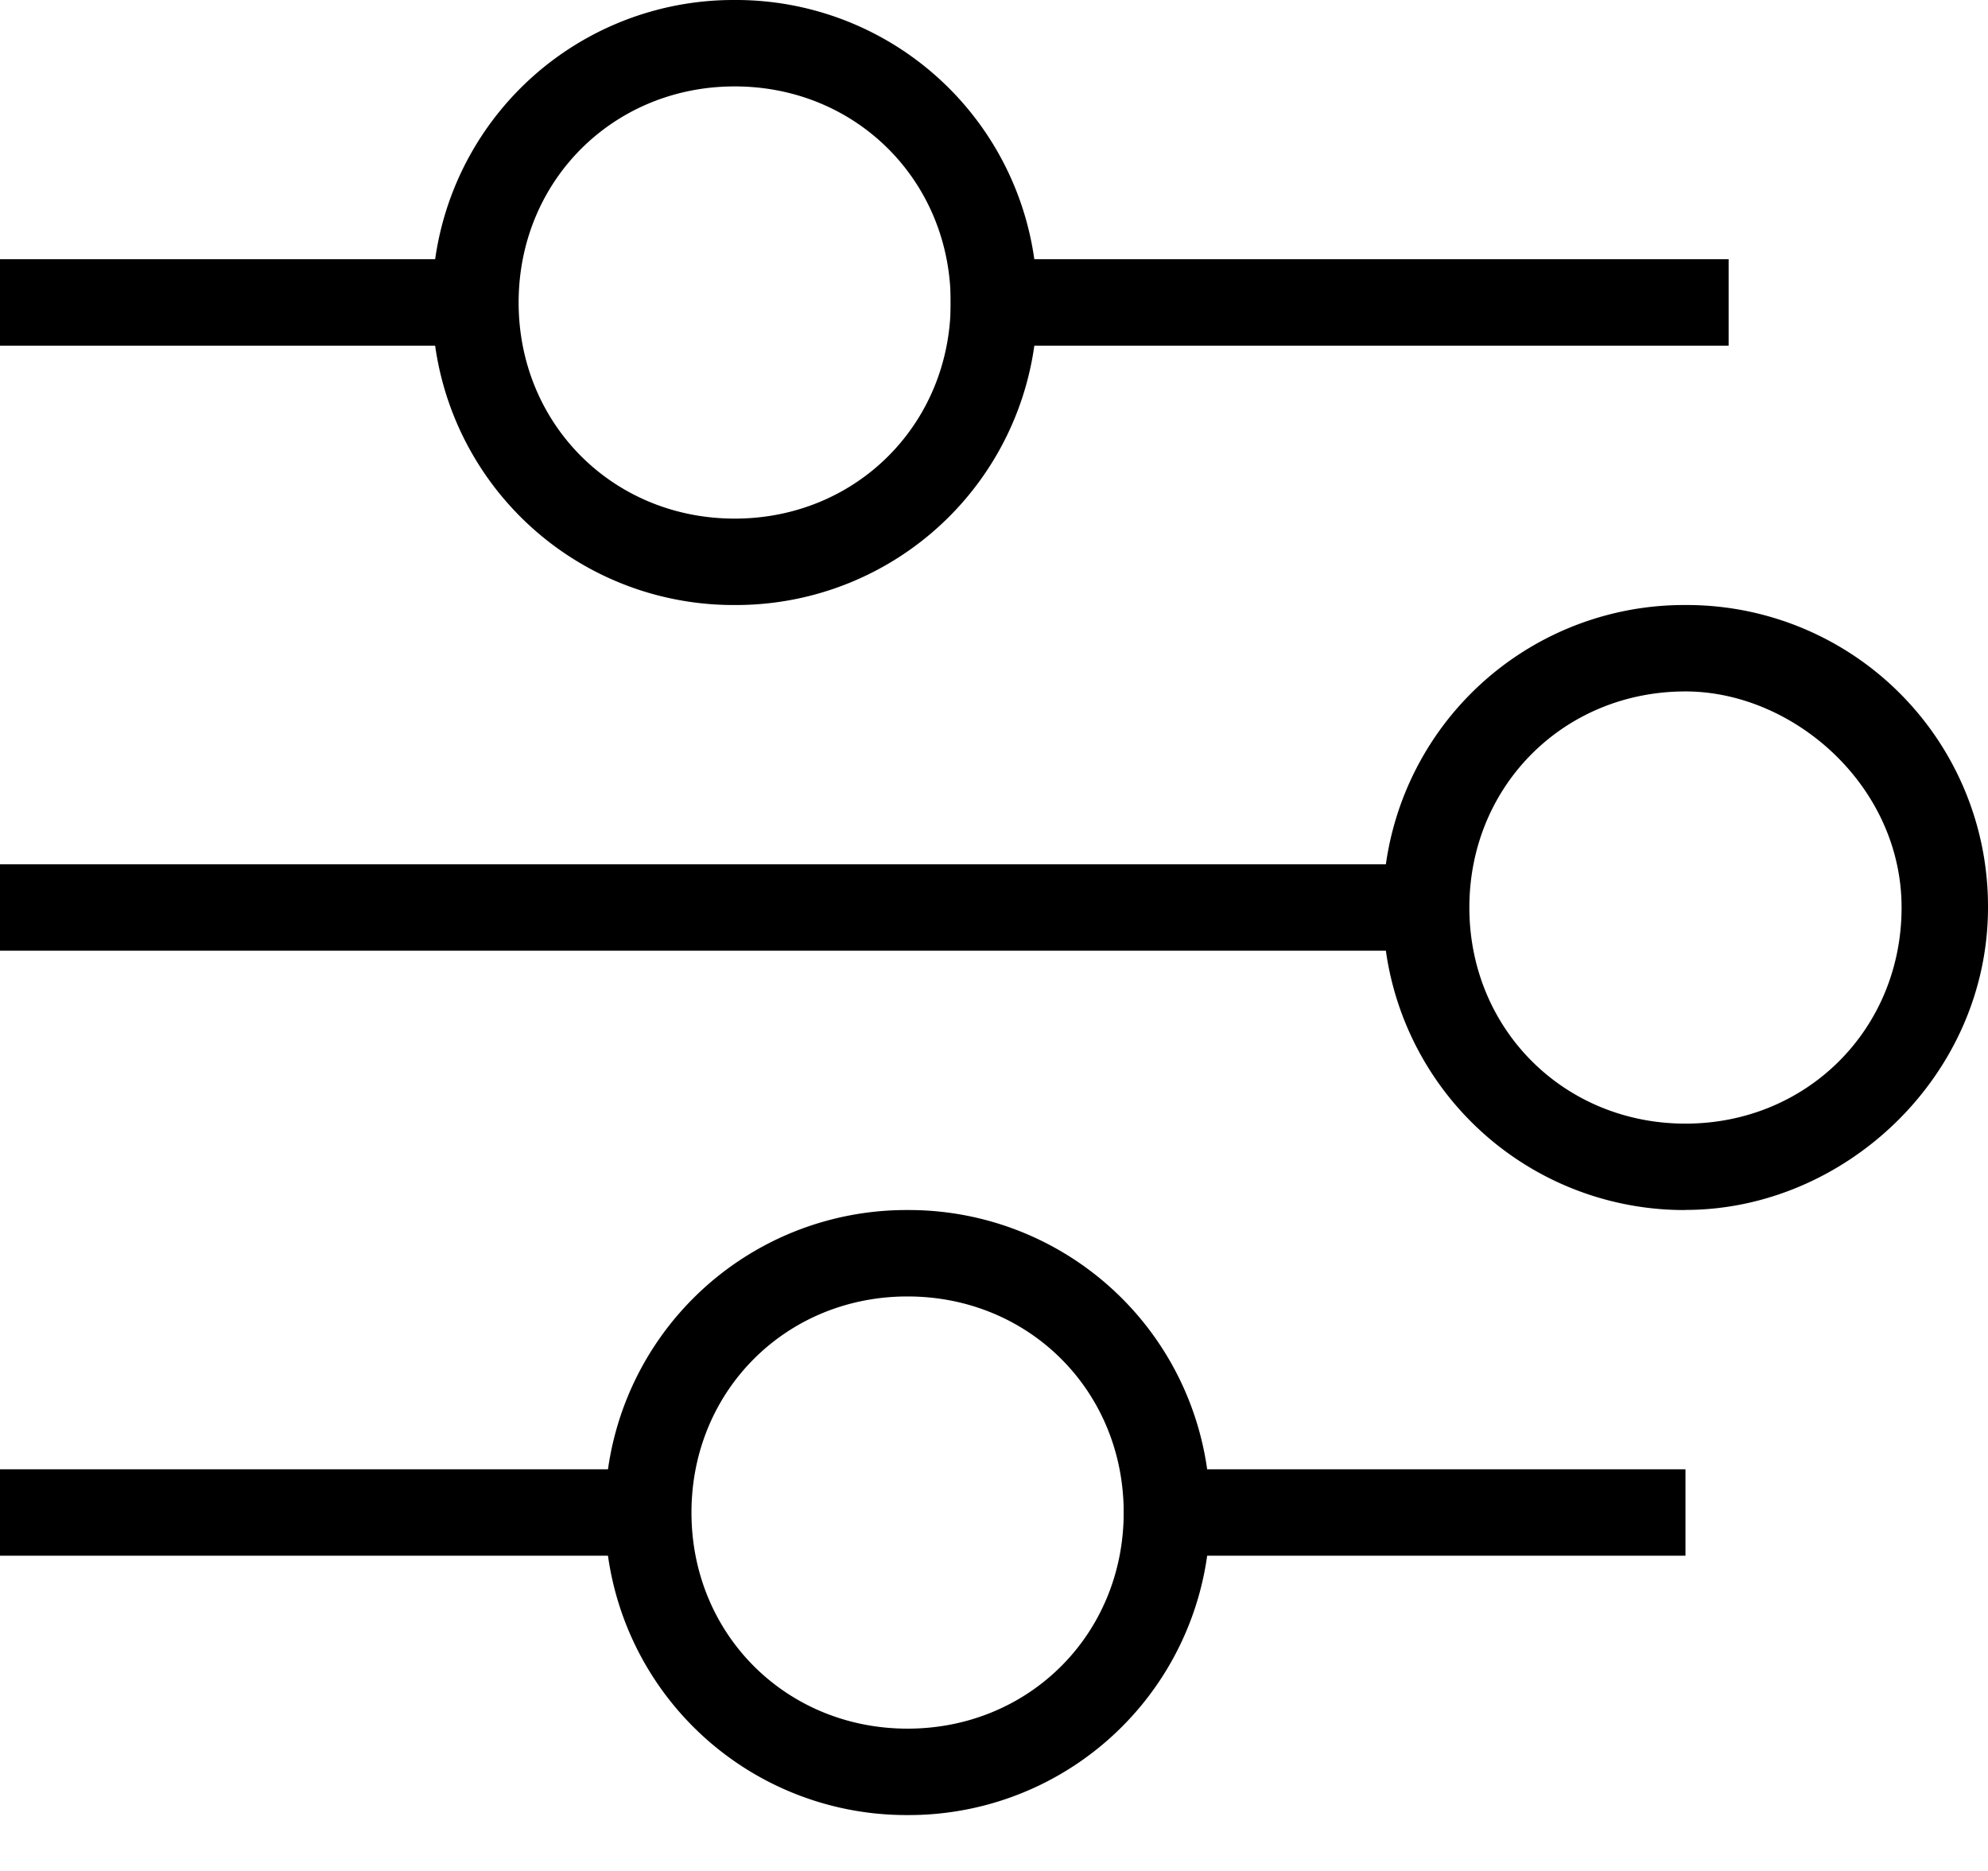 <svg width="17" height="16" viewBox="0 0 17 16" xmlns="http://www.w3.org/2000/svg"><title>Icon</title><g fill="#000" fill-rule="evenodd"><path d="M8.13 2.217h6.652v.739H8.13zM0 2.217h3.77v.739H0zM0 12.565h5.765v.739H0zM9.609 12.565h4.804v.739H9.609zM0 7.391h12.343v.739H0z"/><path d="M6.283 5.174a2.576 2.576 0 0 1-2.587-2.587A2.576 2.576 0 0 1 6.283 0 2.576 2.576 0 0 1 8.87 2.587a2.576 2.576 0 0 1-2.587 2.587zm0-4.435c-1.04 0-1.848.809-1.848 1.848 0 1.04.808 1.848 1.848 1.848 1.039 0 1.847-.809 1.847-1.848 0-1.04-.808-1.848-1.847-1.848zM14.413 10.348a2.576 2.576 0 0 1-2.587-2.587 2.576 2.576 0 0 1 2.587-2.587A2.576 2.576 0 0 1 17 7.76c0 1.437-1.222 2.587-2.587 2.587zm0-4.435c-1.04 0-1.848.808-1.848 1.848s.809 1.848 1.848 1.848c1.04 0 1.848-.809 1.848-1.848 0-1.04-.924-1.848-1.848-1.848zM7.76 15.522a2.576 2.576 0 0 1-2.586-2.587 2.576 2.576 0 0 1 2.587-2.587 2.576 2.576 0 0 1 2.587 2.587 2.576 2.576 0 0 1-2.587 2.587zm0-4.435c-1.039 0-1.847.808-1.847 1.848s.808 1.848 1.848 1.848 1.848-.809 1.848-1.848c0-1.04-.809-1.848-1.848-1.848z"/></g></svg>
